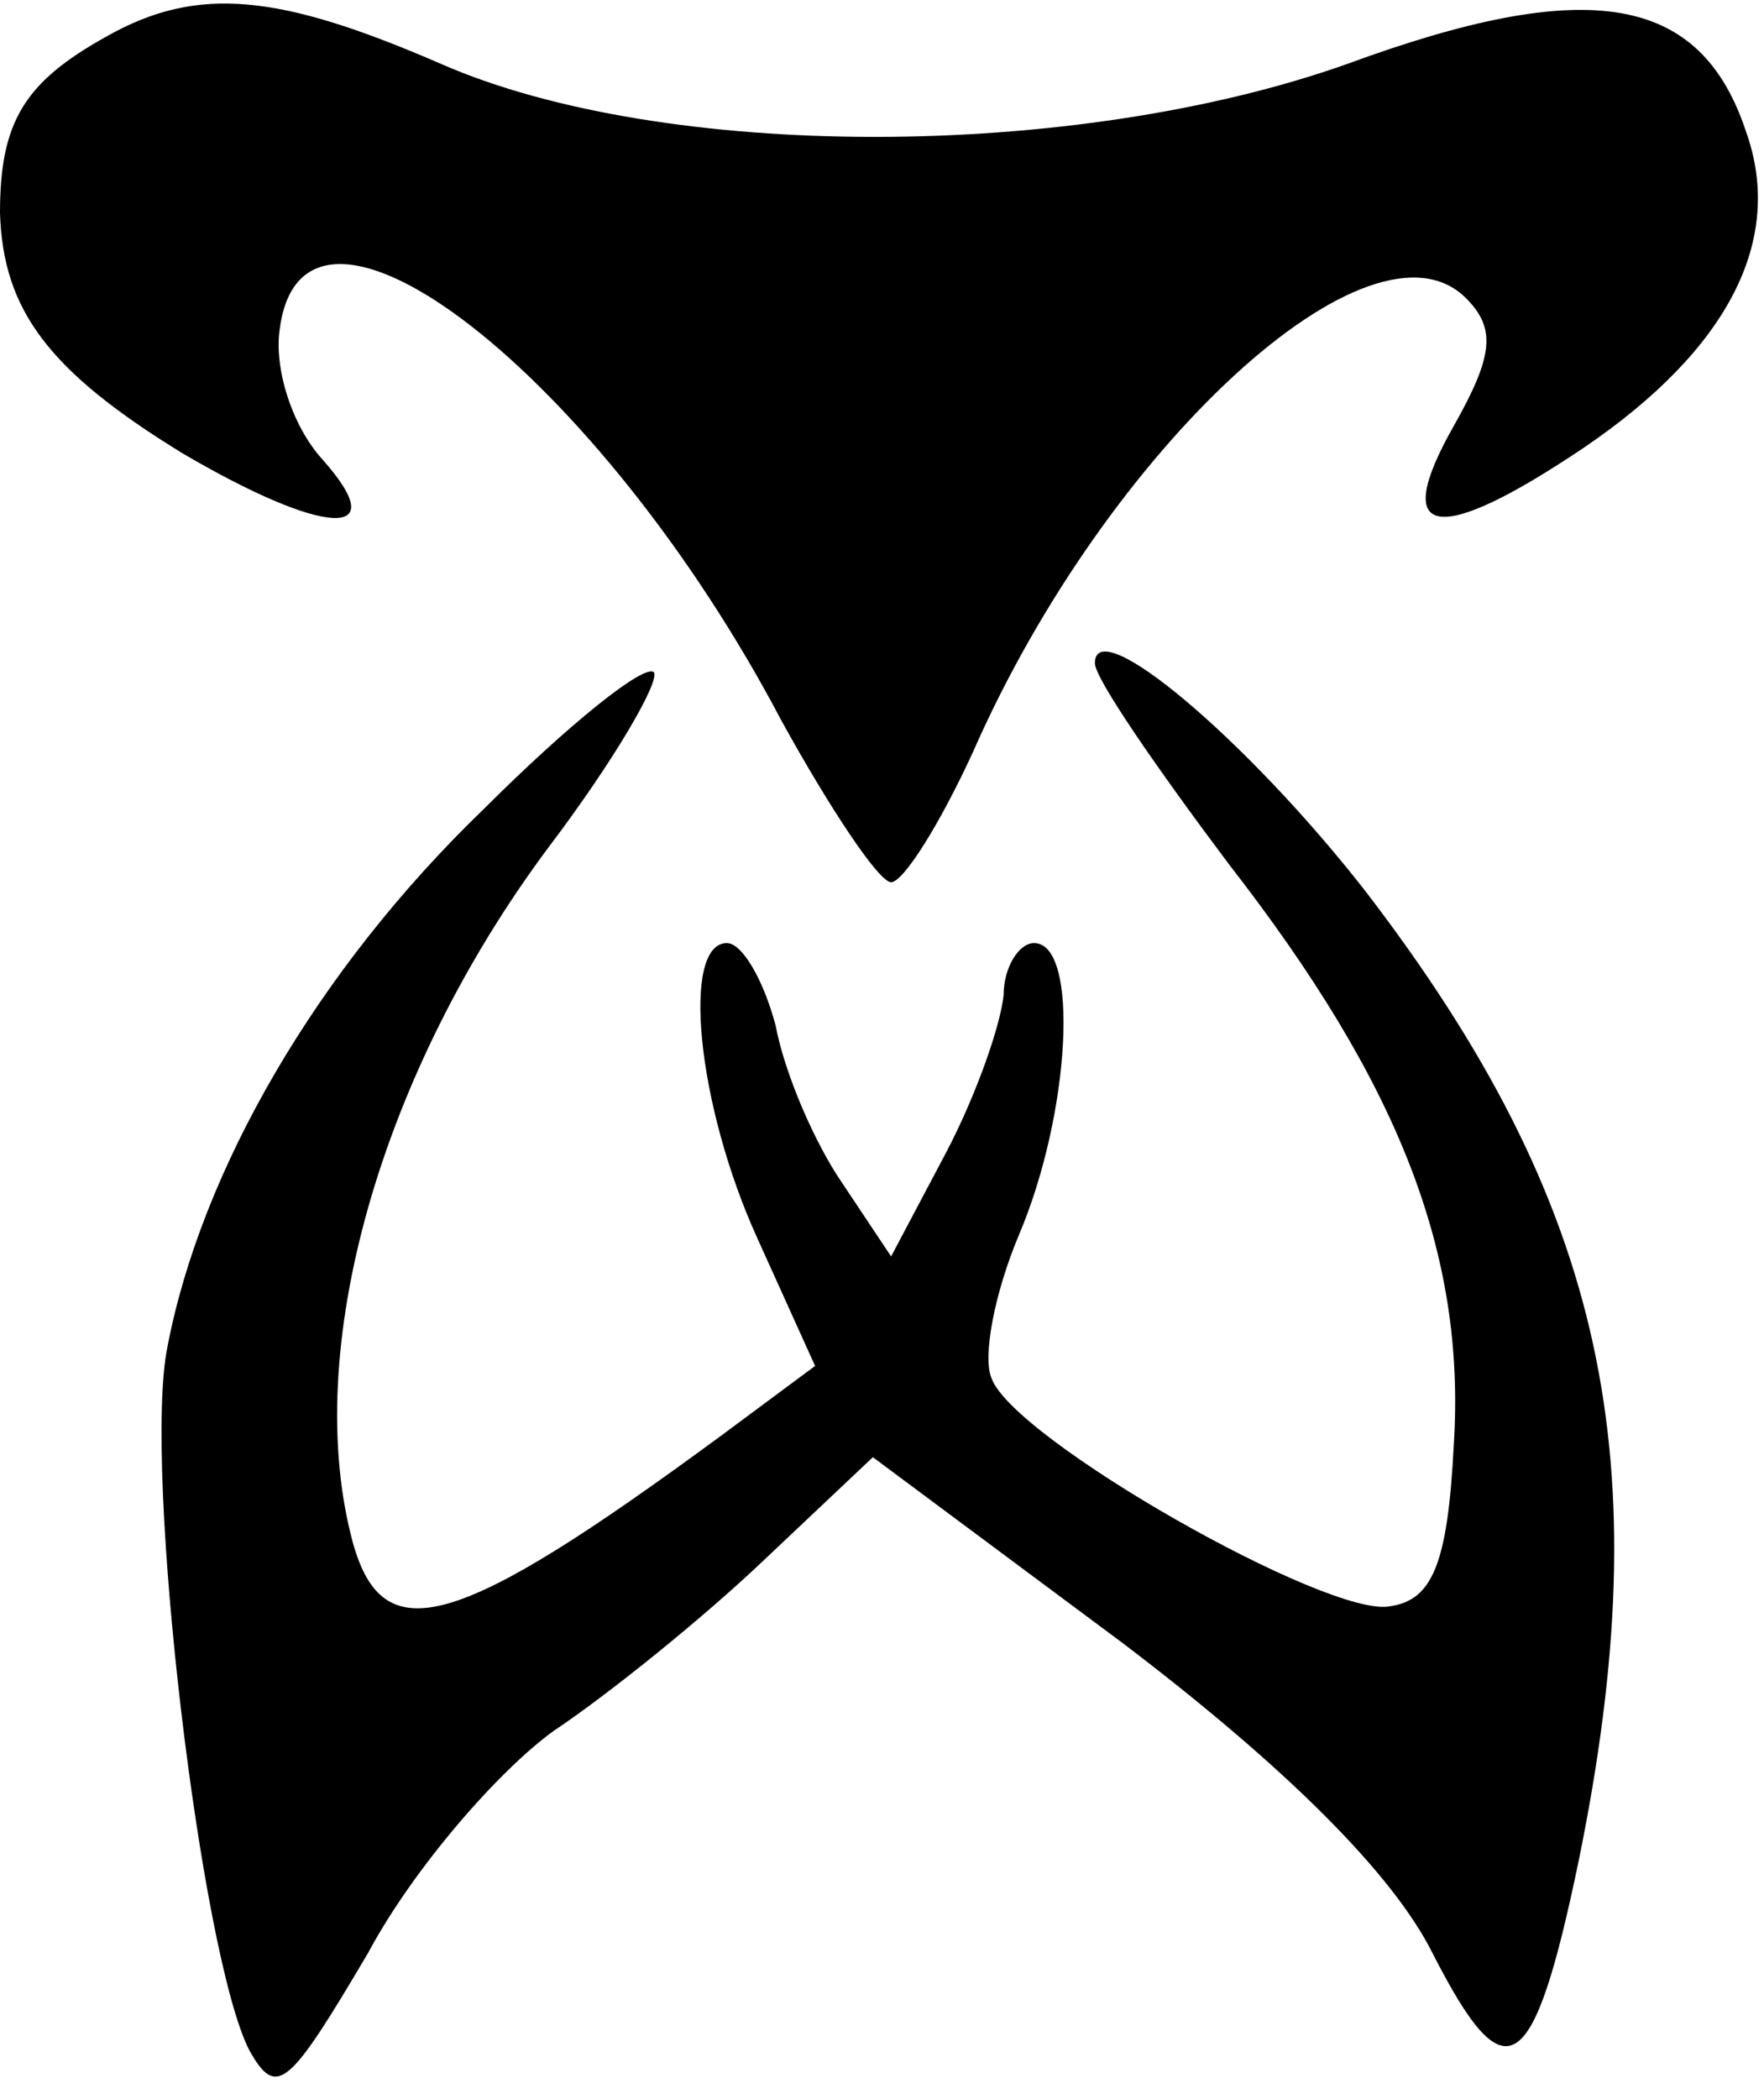 <svg version="1.0" xmlns="http://www.w3.org/2000/svg" width="77.333" height="92" viewBox="0 0 58 69"><path d="M3.5 1.2C.8 2.7 0 4 0 7c.1 3.2 1.6 5.2 6 7.9 4.6 2.7 7 2.9 4.6.2-1-1.1-1.6-3-1.4-4.3.8-6 10.5 1.5 16.5 12.9 1.6 2.9 3.2 5.3 3.6 5.3.4 0 1.6-1.9 2.7-4.3 4.4-10 13.1-18 16.2-14.9 1 1 .9 1.9-.4 4.2-2.1 3.7-.6 4 4.3.7 4.7-3.2 6.6-6.8 5.3-10.4-1.5-4.5-5.2-5.1-13.1-2.2-9 3.2-22.5 3.2-29.8 0-5.3-2.3-8-2.6-11-.9z"/><path d="M36 21.8c0 .5 2 3.4 4.4 6.6 5.6 7.2 7.8 12.8 7.4 19.1-.2 3.9-.7 5.1-2.1 5.3-2 .4-12.4-5.5-13.1-7.5-.3-.7.1-2.8.9-4.7 1.7-4 2-9.6.5-9.6-.5 0-1 .8-1 1.7-.1 1-.9 3.3-1.9 5.2l-1.8 3.4-1.6-2.4c-.9-1.3-1.9-3.6-2.2-5.2-.4-1.5-1.1-2.7-1.6-2.7-1.5 0-1 5.3 1 9.7l1.9 4.2-3.1 2.3c-8.7 6.4-11.1 7.1-12.1 3.5-1.7-6.3.9-15.4 6.4-22.8 2.2-2.9 3.7-5.5 3.5-5.8-.3-.3-2.8 1.7-5.6 4.5-5.5 5.3-9.3 11.9-10.4 17.7-.8 4 1.1 20 2.7 23.1.9 1.6 1.3 1.2 3.9-3.2 1.5-2.8 4.3-6 6.1-7.3 1.8-1.2 4.9-3.7 6.9-5.6l3.6-3.4 8.2 6.1c5.4 4.1 8.9 7.6 10.2 10.2 2.4 4.7 3.3 4.2 4.8-3 2.7-13.2.9-21.6-7-31.9-3.9-5-8.9-9.2-8.9-7.5z"/></svg>